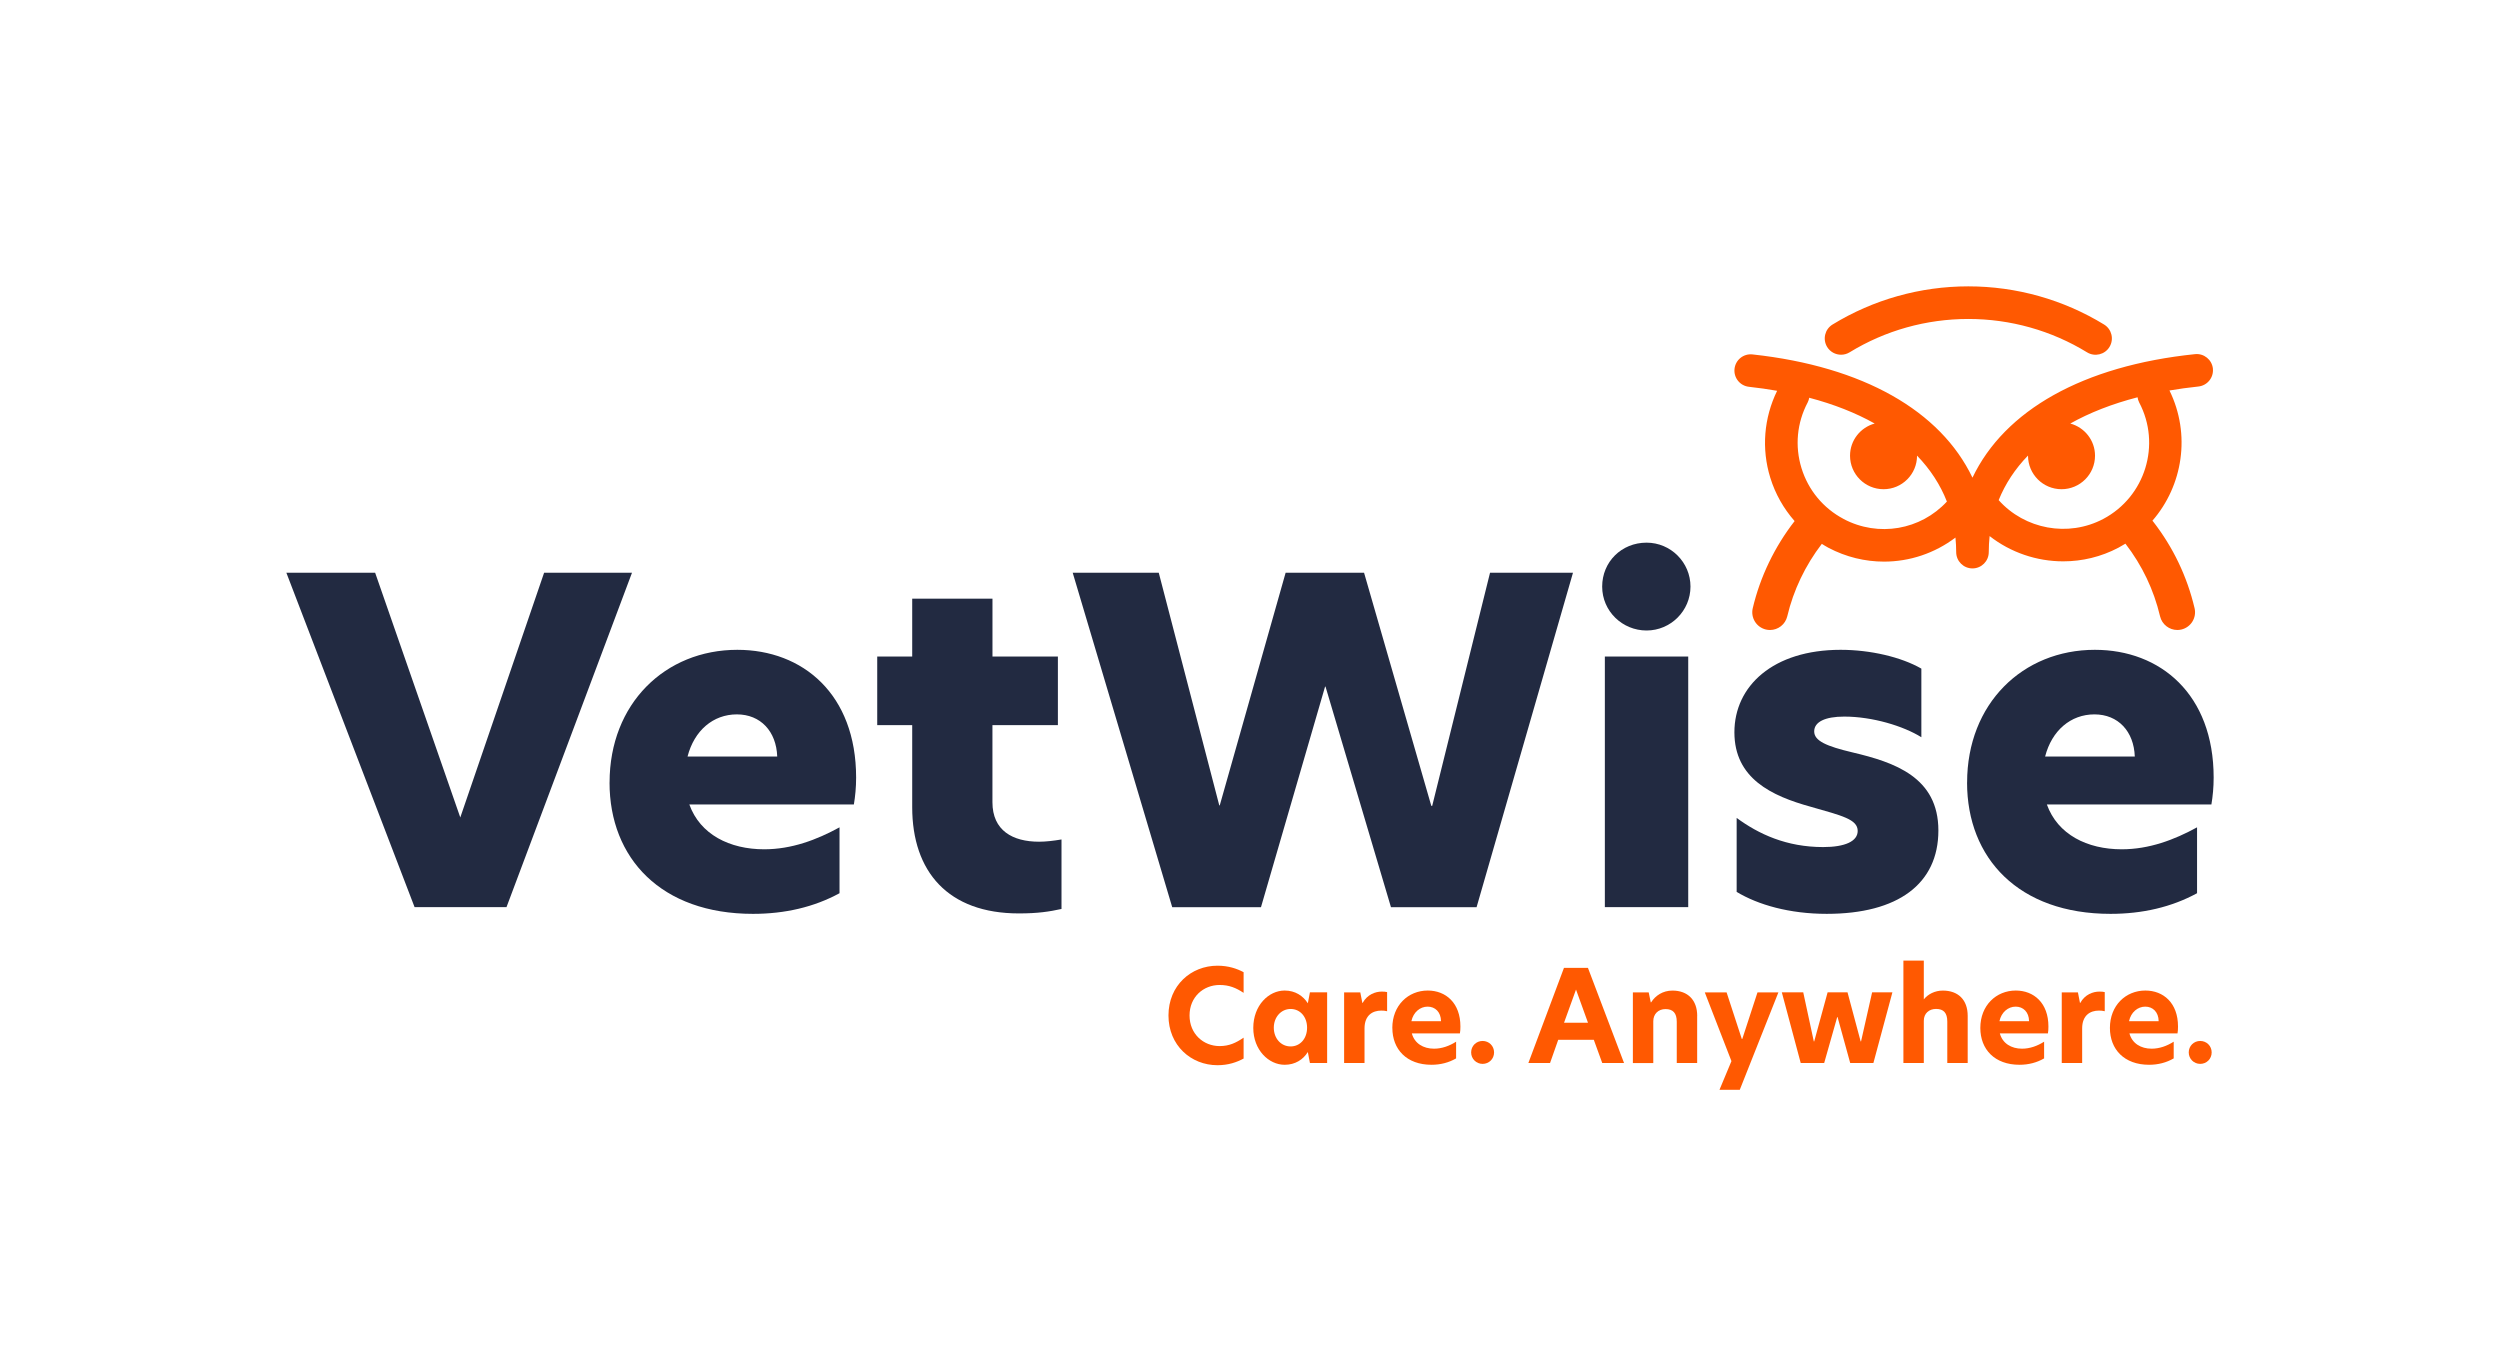 <?xml version="1.0" encoding="UTF-8"?>
<svg id="Layer_1" data-name="Layer 1" xmlns="http://www.w3.org/2000/svg" width="8.93in" height="4.82in" viewBox="0 0 643.19 347.14">
  <defs>
    <style>
      .cls-1 {
        fill: #222a41;
      }

      .cls-2 {
        fill: #ff5901;
      }
    </style>
  </defs>
  <path class="cls-2" d="M313.22,274.04c-6.79,0-12.6-5.09-12.6-12.8s5.81-12.8,12.6-12.8c2.82,0,4.99.75,6.73,1.67v5.32c-1.97-1.31-3.74-2.03-6.17-2.03-4.17,0-7.74,3.08-7.74,7.84s3.58,7.88,7.74,7.88c2.43,0,4.2-.82,6.17-2.17v5.38c-1.77.95-3.91,1.71-6.73,1.71Z"/>
  <path class="cls-2" d="M322.44,264.45c0-5.81,3.97-9.62,8.07-9.62,2.72,0,4.76,1.38,5.94,3.25h.03l.53-2.79h4.43v18.18h-4.43l-.53-2.79h-.03c-1.18,1.9-3.22,3.25-5.94,3.25-4.1,0-8.07-3.81-8.07-9.48ZM332.05,269.21c2.43,0,4.23-2,4.23-4.82s-1.8-4.82-4.23-4.82-4.33,2.07-4.33,4.82,1.84,4.82,4.33,4.82Z"/>
  <path class="cls-2" d="M345.8,255.3h4.17l.53,2.72h.07c1.21-2.2,3.31-2.92,4.92-2.92.56,0,.98.03,1.38.13v4.92c-.49-.13-1.02-.16-1.51-.16-2.2,0-4.3,1.18-4.3,4.59v8.89h-5.25v-18.18Z"/>
  <path class="cls-2" d="M358.21,264.45c0-5.78,4.07-9.62,9.12-9.62,4.63,0,8.4,3.18,8.4,9.25,0,.66-.03,1.25-.13,1.77h-12.37c.69,2.59,2.95,3.94,5.71,3.94,2,0,3.94-.69,5.68-1.8v4.3c-1.87,1.08-4,1.64-6.33,1.64-6.4,0-10.07-3.97-10.07-9.48ZM370.74,262.71c-.03-2.36-1.51-3.74-3.45-3.74s-3.68,1.44-4.17,3.74h7.61Z"/>
  <path class="cls-2" d="M378.49,270.75c0-1.67,1.31-2.95,2.95-2.95s2.95,1.28,2.95,2.95-1.31,2.95-2.95,2.95-2.95-1.31-2.95-2.95Z"/>
  <path class="cls-2" d="M412.22,273.48l-2.17-5.97h-9.16l-2.1,5.97h-5.58l9.16-24.48h6.17l9.29,24.48h-5.61ZM408.55,263.11l-3.08-8.53-3.08,8.53h6.17Z"/>
  <path class="cls-2" d="M436.64,261.34v12.14h-5.25v-10.63c0-2.23-.98-3.25-2.89-3.25s-3.15,1.31-3.15,3.12v10.76h-5.25v-18.18h4.07l.53,2.56h.1c1.08-1.71,2.99-3.02,5.48-3.02,3.94,0,6.37,2.43,6.37,6.5Z"/>
  <path class="cls-2" d="M447.6,280.37h-5.22l3.08-7.38-6.86-17.69h5.61l3.91,11.98h.13l3.91-11.98h5.38l-9.94,25.07Z"/>
  <path class="cls-2" d="M472.77,261.66h-.1l-3.35,11.81h-6.04l-4.86-18.18h5.51l2.72,12.63h.1l3.45-12.63h5.12l3.38,12.63h.1l2.85-12.63h5.22l-4.89,18.18h-5.97l-3.25-11.81Z"/>
  <path class="cls-2" d="M494.95,257.07h.03c1.02-1.28,2.79-2.23,4.86-2.23,3.91,0,6.4,2.33,6.4,6.5v12.14h-5.25v-10.67c0-2.23-.95-3.25-2.89-3.25-1.77,0-3.15,1.12-3.15,3.05v10.86h-5.25v-26.35h5.25v9.94Z"/>
  <path class="cls-2" d="M509.49,264.45c0-5.78,4.07-9.62,9.12-9.62,4.63,0,8.4,3.18,8.4,9.25,0,.66-.03,1.25-.13,1.77h-12.37c.69,2.59,2.95,3.94,5.71,3.94,2,0,3.94-.69,5.68-1.8v4.3c-1.87,1.08-4,1.64-6.33,1.64-6.4,0-10.08-3.97-10.08-9.48ZM522.03,262.71c-.03-2.36-1.51-3.74-3.45-3.74s-3.68,1.44-4.17,3.74h7.61Z"/>
  <path class="cls-2" d="M530.43,255.3h4.17l.53,2.72h.07c1.21-2.2,3.31-2.92,4.92-2.92.56,0,.98.03,1.38.13v4.92c-.49-.13-1.02-.16-1.51-.16-2.2,0-4.3,1.18-4.3,4.59v8.89h-5.25v-18.18Z"/>
  <path class="cls-2" d="M542.83,264.45c0-5.78,4.07-9.62,9.12-9.62,4.63,0,8.4,3.18,8.4,9.25,0,.66-.03,1.25-.13,1.77h-12.37c.69,2.59,2.95,3.94,5.71,3.94,2,0,3.94-.69,5.68-1.8v4.3c-1.87,1.08-4,1.64-6.33,1.64-6.4,0-10.08-3.97-10.08-9.48ZM555.37,262.71c-.03-2.36-1.51-3.74-3.45-3.74s-3.68,1.44-4.17,3.74h7.61Z"/>
  <path class="cls-2" d="M563.11,270.75c0-1.67,1.31-2.95,2.95-2.95s2.95,1.28,2.95,2.95-1.31,2.95-2.95,2.95-2.95-1.31-2.95-2.95Z"/>
  <path class="cls-1" d="M130.3,233.37h-23.64l-32.99-86.04h22.84l21.91,62.97,21.57-62.97h22.61l-32.29,86.04Z"/>
  <path class="cls-1" d="M156.83,201.31c0-20.3,14.3-34.14,32.87-34.14,16.84,0,30.56,11.42,30.56,32.87,0,2.54-.23,4.84-.58,6.92h-42.33c2.77,7.73,10.38,11.53,19.26,11.53,7.04,0,13.49-2.42,19.38-5.65v16.95c-6.57,3.58-14.07,5.31-22.26,5.31-23.64,0-36.91-14.3-36.91-33.79ZM199.96,194.62c-.23-6.46-4.27-10.84-10.38-10.84s-10.96,4.15-12.69,10.84h23.07Z"/>
  <path class="cls-1" d="M255.33,168.9h16.84v17.65h-16.84v19.84c0,7.27,5.19,10.15,12,10.15,1.73,0,3.69-.23,5.77-.58v17.88c-3.11.69-6.11,1.15-10.96,1.15-18.22,0-27.45-10.73-27.45-27.34v-21.11h-9v-17.65h9v-14.88h20.65v14.88Z"/>
  <path class="cls-1" d="M341.03,176.63h-.12l-16.49,56.75h-22.84l-25.6-86.04h22.14l15.57,59.86h.12l16.95-59.86h20.18l17.3,59.98h.23l14.88-59.98h21.34l-24.8,86.04h-22.03l-16.84-56.75Z"/>
  <path class="cls-1" d="M423.62,139.6c6.23,0,11.3,5.07,11.3,11.3s-5.08,11.3-11.3,11.3-11.42-4.96-11.42-11.3,4.96-11.3,11.42-11.3ZM412.89,168.9h21.45v64.47h-21.45v-64.47Z"/>
  <path class="cls-1" d="M494.32,172.01v17.65c-4.61-2.88-12.57-5.31-19.84-5.31-4.96,0-7.73,1.38-7.73,3.81s3.11,3.81,9.92,5.42c10.73,2.54,22.03,6.34,22.03,20.07s-10.38,21.45-28.72,21.45c-9.57,0-17.65-2.31-23.18-5.65v-19.03c5.65,4.15,12.8,7.5,22.26,7.5,5.65,0,8.88-1.5,8.88-4.15,0-3-4.04-3.92-12.11-6.23-10.03-2.77-19.61-7.27-19.61-19.15s9.92-21.22,27.34-21.22c7.61,0,15.57,1.85,20.76,4.84Z"/>
  <path class="cls-1" d="M506.09,201.31c0-20.3,14.3-34.14,32.87-34.14,16.84,0,30.56,11.42,30.56,32.87,0,2.54-.23,4.84-.58,6.92h-42.33c2.77,7.73,10.38,11.53,19.26,11.53,7.04,0,13.49-2.42,19.38-5.65v16.95c-6.57,3.58-14.07,5.31-22.26,5.31-23.64,0-36.91-14.3-36.91-33.79ZM549.23,194.62c-.23-6.46-4.27-10.84-10.38-10.84s-10.96,4.15-12.69,10.84h23.07Z"/>
  <path class="cls-2" d="M569.33,94.84c-.24-2.3-2.3-3.98-4.6-3.74-28.86,2.99-49,14.46-57.26,31.78-8.21-17.18-28.1-28.61-56.6-31.71-2.32-.25-4.37,1.41-4.62,3.71-.25,2.3,1.41,4.37,3.71,4.62,2.5.27,4.91.62,7.25,1.03-3.41,7-4.06,14.89-1.76,22.36,1.29,4.19,3.45,7.96,6.26,11.16-5.13,6.59-8.86,14.31-10.77,22.41-.58,2.45.94,4.91,3.39,5.49.35.08.7.12,1.05.12,2.07,0,3.94-1.42,4.44-3.52,1.58-6.72,4.66-13.13,8.89-18.64.55.34,1.09.68,1.67.99,4.57,2.42,9.49,3.58,14.34,3.58,6.58,0,13.04-2.15,18.37-6.19.12,1.23.19,2.48.19,3.75,0,2.32,1.88,4.19,4.19,4.19s4.19-1.88,4.19-4.19c0-1.4.08-2.78.22-4.13,5.43,4.24,12.13,6.5,18.94,6.5,4.83,0,9.71-1.14,14.2-3.51.62-.33,1.22-.68,1.8-1.04,4.3,5.58,7.3,11.87,8.91,18.69.5,2.1,2.37,3.52,4.44,3.52.35,0,.7-.04,1.05-.12,2.45-.58,3.97-3.04,3.39-5.49-1.92-8.14-5.5-15.64-10.65-22.28-.06-.08-.14-.14-.2-.22,7.84-9.03,9.93-22.22,4.39-33.51,2.4-.41,4.87-.75,7.43-1.02,2.3-.24,3.98-2.3,3.74-4.6ZM474.31,133.5c-5.24-2.77-9.08-7.41-10.83-13.07-1.74-5.66-1.18-11.66,1.59-16.9.21-.39.32-.8.4-1.21,6.35,1.67,11.98,3.9,16.84,6.63-3.65,1-6.34,4.31-6.34,8.28,0,4.76,3.86,8.62,8.62,8.62s8.62-3.86,8.62-8.62c0,0,0-.01,0-.02,3.4,3.52,5.98,7.47,7.68,11.82-6.76,7.3-17.59,9.23-26.58,4.48ZM541.12,133.5c-9.05,4.78-20.22,2.65-26.91-4.84,1.7-4.21,4.23-8.05,7.55-11.47,0,.01,0,.03,0,.04,0,4.76,3.86,8.62,8.62,8.62s8.62-3.86,8.62-8.62c0-3.97-2.7-7.28-6.36-8.28,4.97-2.79,10.76-5.06,17.3-6.75.07.45.2.9.42,1.33,5.71,10.81,1.57,24.25-9.24,29.97Z"/>
  <path class="cls-2" d="M473.67,91.25c.75,0,1.5-.2,2.19-.62,9.17-5.62,19.73-8.58,30.55-8.58s21.38,2.97,30.55,8.59c1.97,1.21,4.56.59,5.76-1.39,1.21-1.98.59-4.56-1.39-5.77-10.49-6.42-22.57-9.82-34.93-9.82s-24.44,3.4-34.93,9.82c-1.98,1.21-2.59,3.79-1.39,5.77.79,1.29,2.17,2,3.58,2Z"/>
</svg>
